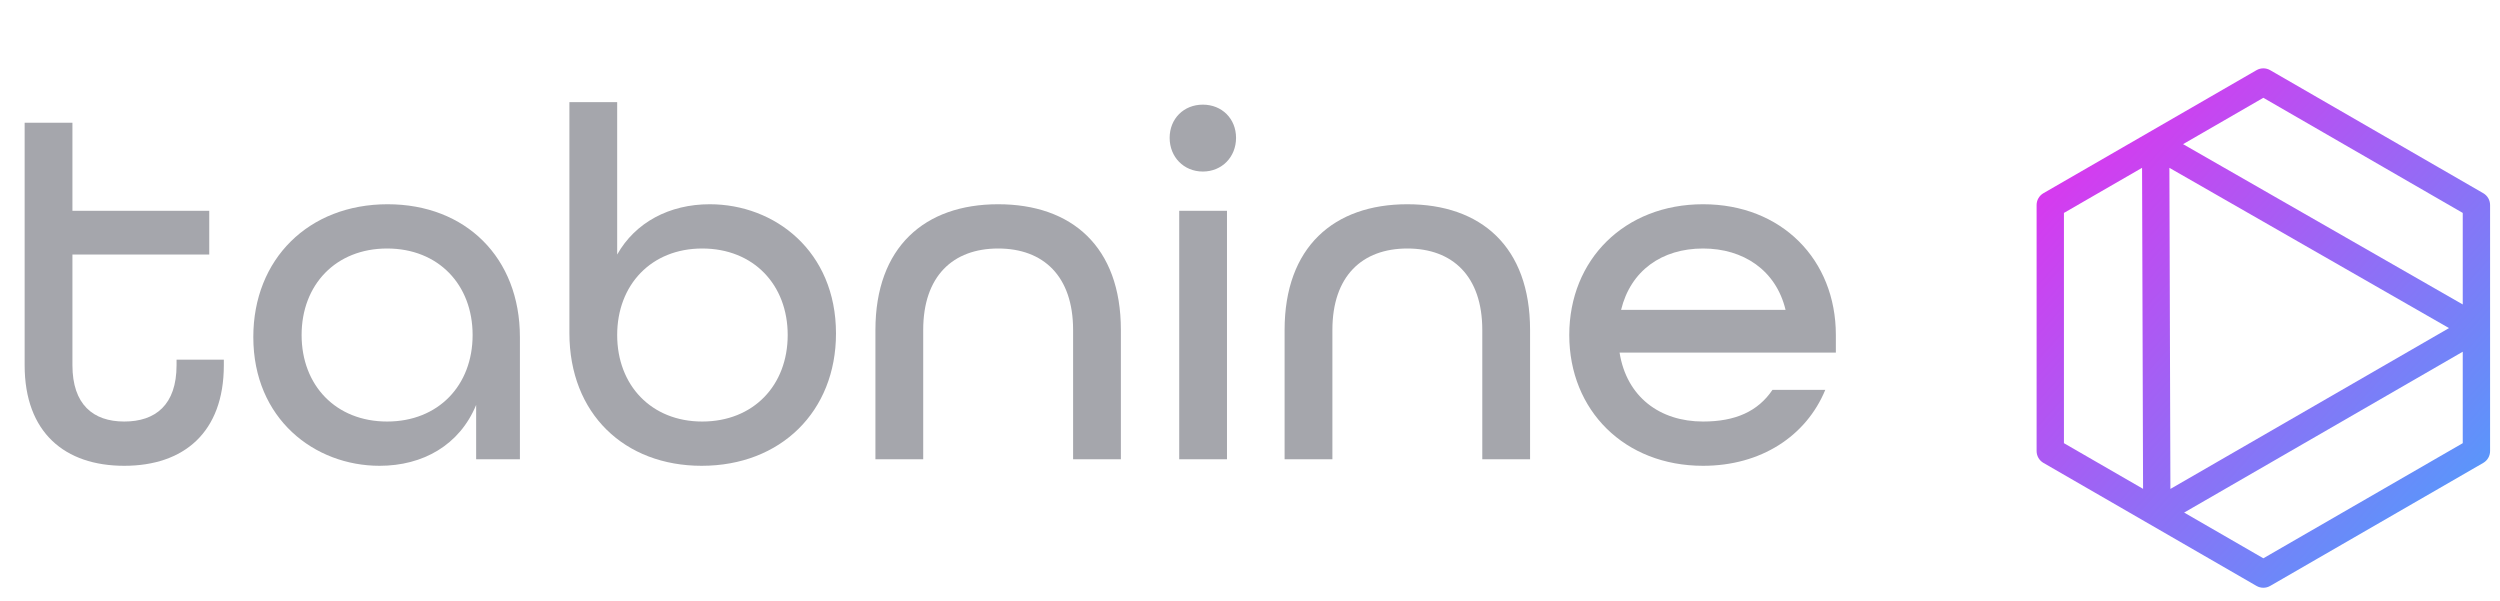 <svg width="212" height="51" viewBox="0 0 212 51" fill="none" xmlns="http://www.w3.org/2000/svg">
<path fill-rule="evenodd" clip-rule="evenodd" d="M191.352 5.951C191.711 5.744 192.153 5.744 192.511 5.951L210.58 16.383C210.938 16.59 211.159 16.972 211.159 17.386V38.25C211.159 38.664 210.938 39.047 210.58 39.254L192.511 49.686C192.153 49.893 191.711 49.893 191.352 49.686L173.284 39.254C172.925 39.047 172.704 38.664 172.704 38.25V17.386C172.704 16.972 172.925 16.59 173.284 16.383L182.22 11.224L191.352 5.951ZM181.647 14.231L175.022 18.056V37.581L181.732 41.455L181.647 14.231ZM185.216 43.466L191.932 47.343L208.841 37.581V29.826L185.216 43.466ZM208.841 25.818V18.056L191.932 8.293L185.124 12.224L208.841 25.818ZM183.965 14.232L184.05 41.462L207.676 27.822L183.965 14.232Z" fill="url(#paint0_linear)"/>
<path d="M10.536 39.5C15.569 39.5 18.981 36.685 18.981 30.969V30.5H14.972V30.969C14.972 34.339 13.18 35.746 10.536 35.746C7.891 35.746 6.142 34.296 6.142 30.969V21.585H17.744V17.874H6.142V10.41H2.09V30.969C2.09 36.685 5.502 39.5 10.536 39.5Z" fill="#A5A6AC"/>
<path d="M32.188 39.5C35.856 39.5 38.969 37.751 40.377 34.339V38.945H44.088V28.58C44.088 21.841 39.481 17.32 32.87 17.32C26.173 17.32 21.481 21.969 21.481 28.58C21.481 35.533 26.685 39.5 32.188 39.5ZM32.827 35.746C28.477 35.746 25.576 32.675 25.576 28.41C25.576 24.144 28.477 21.073 32.827 21.073C37.178 21.073 40.078 24.144 40.078 28.41C40.078 32.675 37.178 35.746 32.827 35.746Z" fill="#A5A6AC"/>
<path d="M59.503 39.5C66.2 39.5 70.892 34.893 70.892 28.282C70.892 21.287 65.688 17.32 60.186 17.32C56.773 17.32 53.873 18.855 52.337 21.585V8.661H48.285V28.239C48.285 35.106 52.977 39.5 59.503 39.5ZM59.546 35.746C55.238 35.746 52.337 32.675 52.337 28.41C52.337 24.144 55.238 21.073 59.546 21.073C63.897 21.073 66.797 24.144 66.797 28.41C66.797 32.675 63.897 35.746 59.546 35.746Z" fill="#A5A6AC"/>
<path d="M74.236 38.945H78.288V27.983C78.288 23.419 80.805 21.073 84.644 21.073C88.483 21.073 90.999 23.419 90.999 27.983V38.945H95.051V27.983C95.051 20.903 90.871 17.32 84.644 17.32C78.416 17.32 74.236 20.945 74.236 27.983V38.945Z" fill="#A5A6AC"/>
<path d="M102.001 14.547C103.622 14.547 104.817 13.31 104.817 11.689C104.817 10.068 103.622 8.874 102.001 8.874C100.381 8.874 99.186 10.068 99.186 11.689C99.186 13.31 100.381 14.547 102.001 14.547ZM99.997 38.945H104.049V17.874H99.997V38.945Z" fill="#A5A6AC"/>
<path d="M108.934 38.945H112.987V27.983C112.987 23.419 115.503 21.073 119.342 21.073C123.181 21.073 125.698 23.419 125.698 27.983V38.945H129.75V27.983C129.75 20.903 125.57 17.32 119.342 17.32C113.115 17.32 108.934 20.945 108.934 27.983V38.945Z" fill="#A5A6AC"/>
<path d="M144.42 39.5C149.326 39.5 153.164 36.983 154.785 33.059H150.307C149.07 34.893 147.15 35.746 144.42 35.746C140.752 35.746 137.937 33.656 137.34 29.903H155.681V28.41C155.681 22.012 151.074 17.32 144.42 17.32C137.766 17.32 133.074 22.012 133.074 28.41C133.074 34.808 137.766 39.5 144.42 39.5ZM137.468 26.277C138.278 22.95 140.923 21.073 144.42 21.073C147.833 21.073 150.605 22.907 151.416 26.277H137.468Z" fill="#A5A6AC"/>
<defs>
<linearGradient id="paint0_linear" x1="214.555" y1="43.124" x2="173.008" y2="5.46" gradientUnits="userSpaceOnUse">
<stop stop-color="#4BA1FC"/>
<stop offset="1" stop-color="#EC2AED"/>
</linearGradient>
</defs>
</svg>
